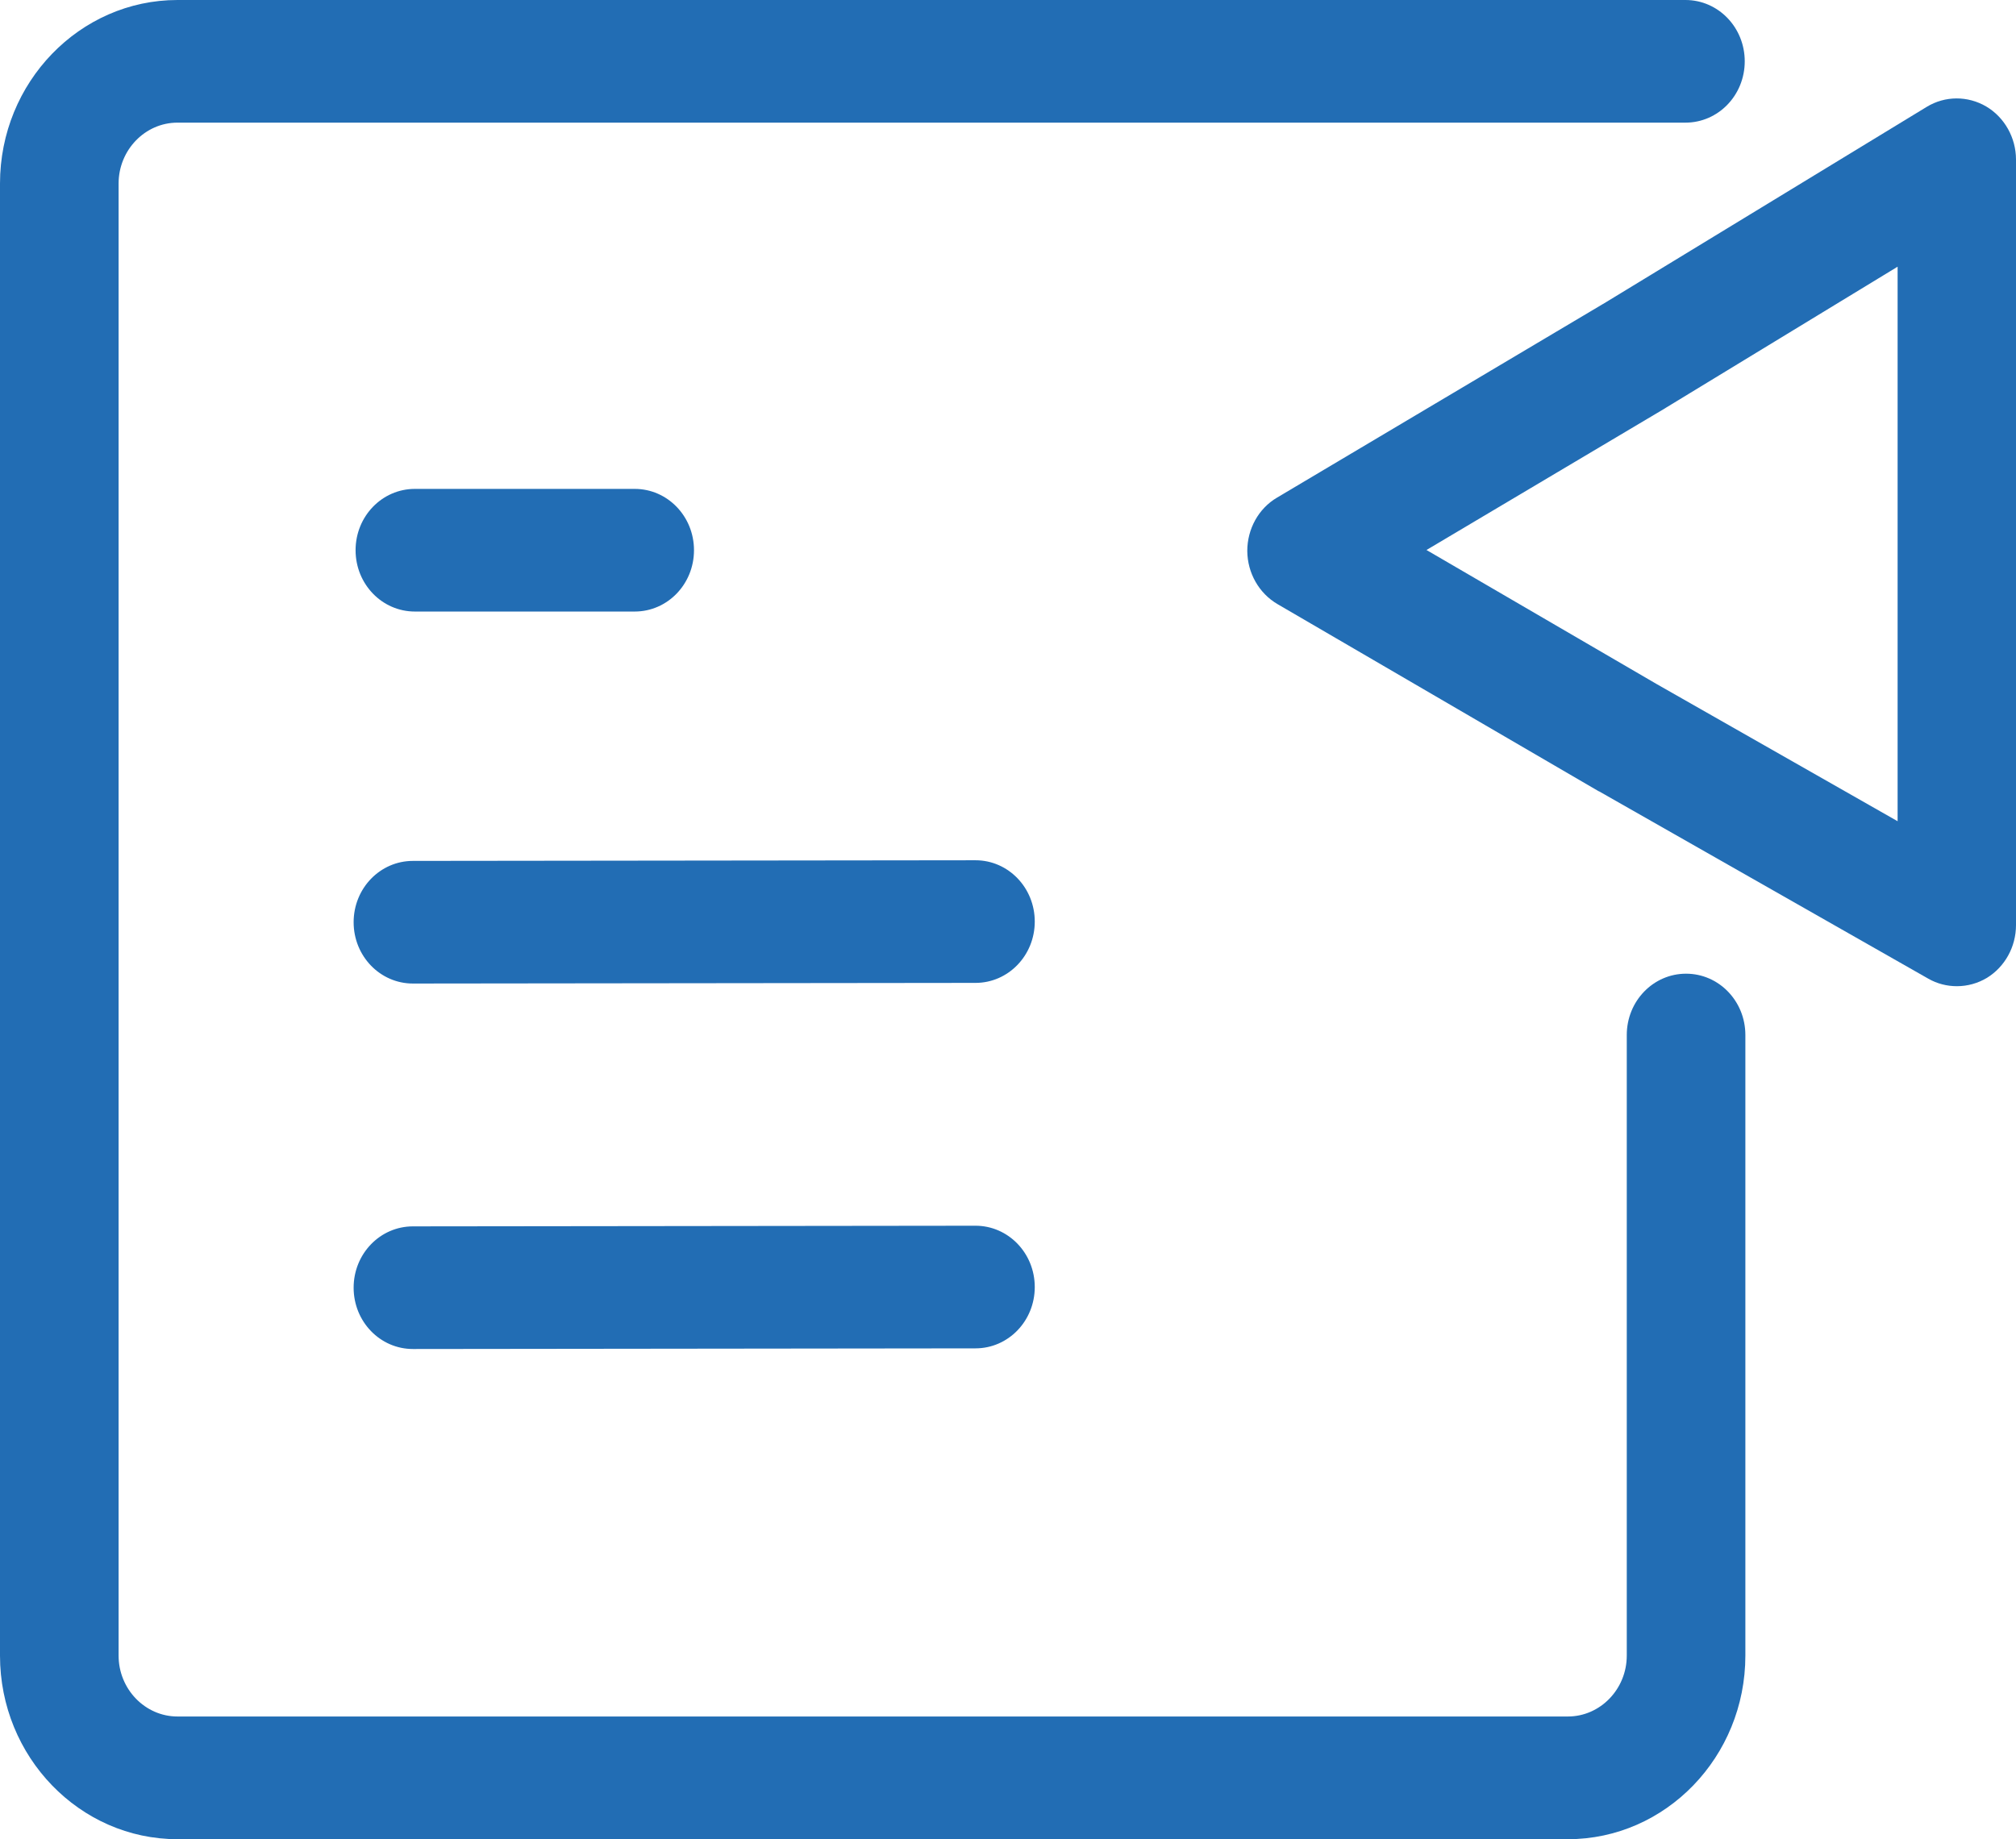 <svg width="400" height="365" viewBox="0 0 400 365" fill="none" xmlns="http://www.w3.org/2000/svg">
<path d="M125.931 121.363H82.317C75.807 121.363 70.552 115.927 70.552 109.193C70.552 102.46 75.807 97.024 82.317 97.024H125.931C132.441 97.024 137.697 102.46 137.697 109.193C137.697 115.927 132.441 121.363 125.931 121.363Z" fill="#226DB4"/>
<path d="M311.09 365H35.214C15.807 365 0 348.651 0 328.578V36.422C0 16.349 15.807 0 35.214 0H334.414C340.924 0 346.179 5.435 346.179 12.169C346.179 18.903 340.924 24.338 334.414 24.338H35.214C28.786 24.338 23.531 29.773 23.531 36.422V328.564C23.531 335.212 28.786 340.648 35.214 340.648H311.09C317.517 340.648 322.772 335.212 322.772 328.564V205.404C322.772 198.671 328.028 193.235 334.538 193.235C341.048 193.235 346.303 198.671 346.303 205.404V328.564C346.303 348.651 330.497 365 311.09 365Z" fill="#226DB4"/>
<path d="M81.931 195.189C75.42 195.189 70.165 189.754 70.165 183.02C70.165 176.286 75.42 170.851 81.931 170.851L193.544 170.723C200.055 170.723 205.31 176.158 205.31 182.892C205.31 189.625 200.055 195.061 193.544 195.061L81.931 195.189Z" fill="#226DB4"/>
<path d="M81.931 267.718C75.42 267.718 70.165 262.283 70.165 255.549C70.165 248.816 75.42 243.38 81.931 243.38L193.544 243.252C200.055 243.252 205.31 248.687 205.31 255.421C205.31 262.155 200.055 267.59 193.544 267.59L81.931 267.718Z" fill="#226DB4"/>
<path d="M388.276 195.717C386.317 195.717 384.358 195.232 382.593 194.219L317.296 157.056C317.255 157.056 317.214 157.013 317.172 157.013L253.476 119.892C249.793 117.738 247.517 113.729 247.476 109.35C247.476 104.97 249.71 100.918 253.365 98.764L318.62 59.989L382.276 21.213C385.917 18.988 390.427 18.988 394.082 21.128C397.724 23.282 400 27.333 400 31.67V183.591C400 187.885 397.807 191.865 394.234 194.062C392.427 195.146 390.358 195.717 388.276 195.717ZM328.703 135.756L376.51 162.976V52.927L330.538 80.917C330.496 80.96 330.455 80.96 330.414 81.003L283.034 109.15L328.703 135.756Z" fill="#226DB4"/>
</svg>
